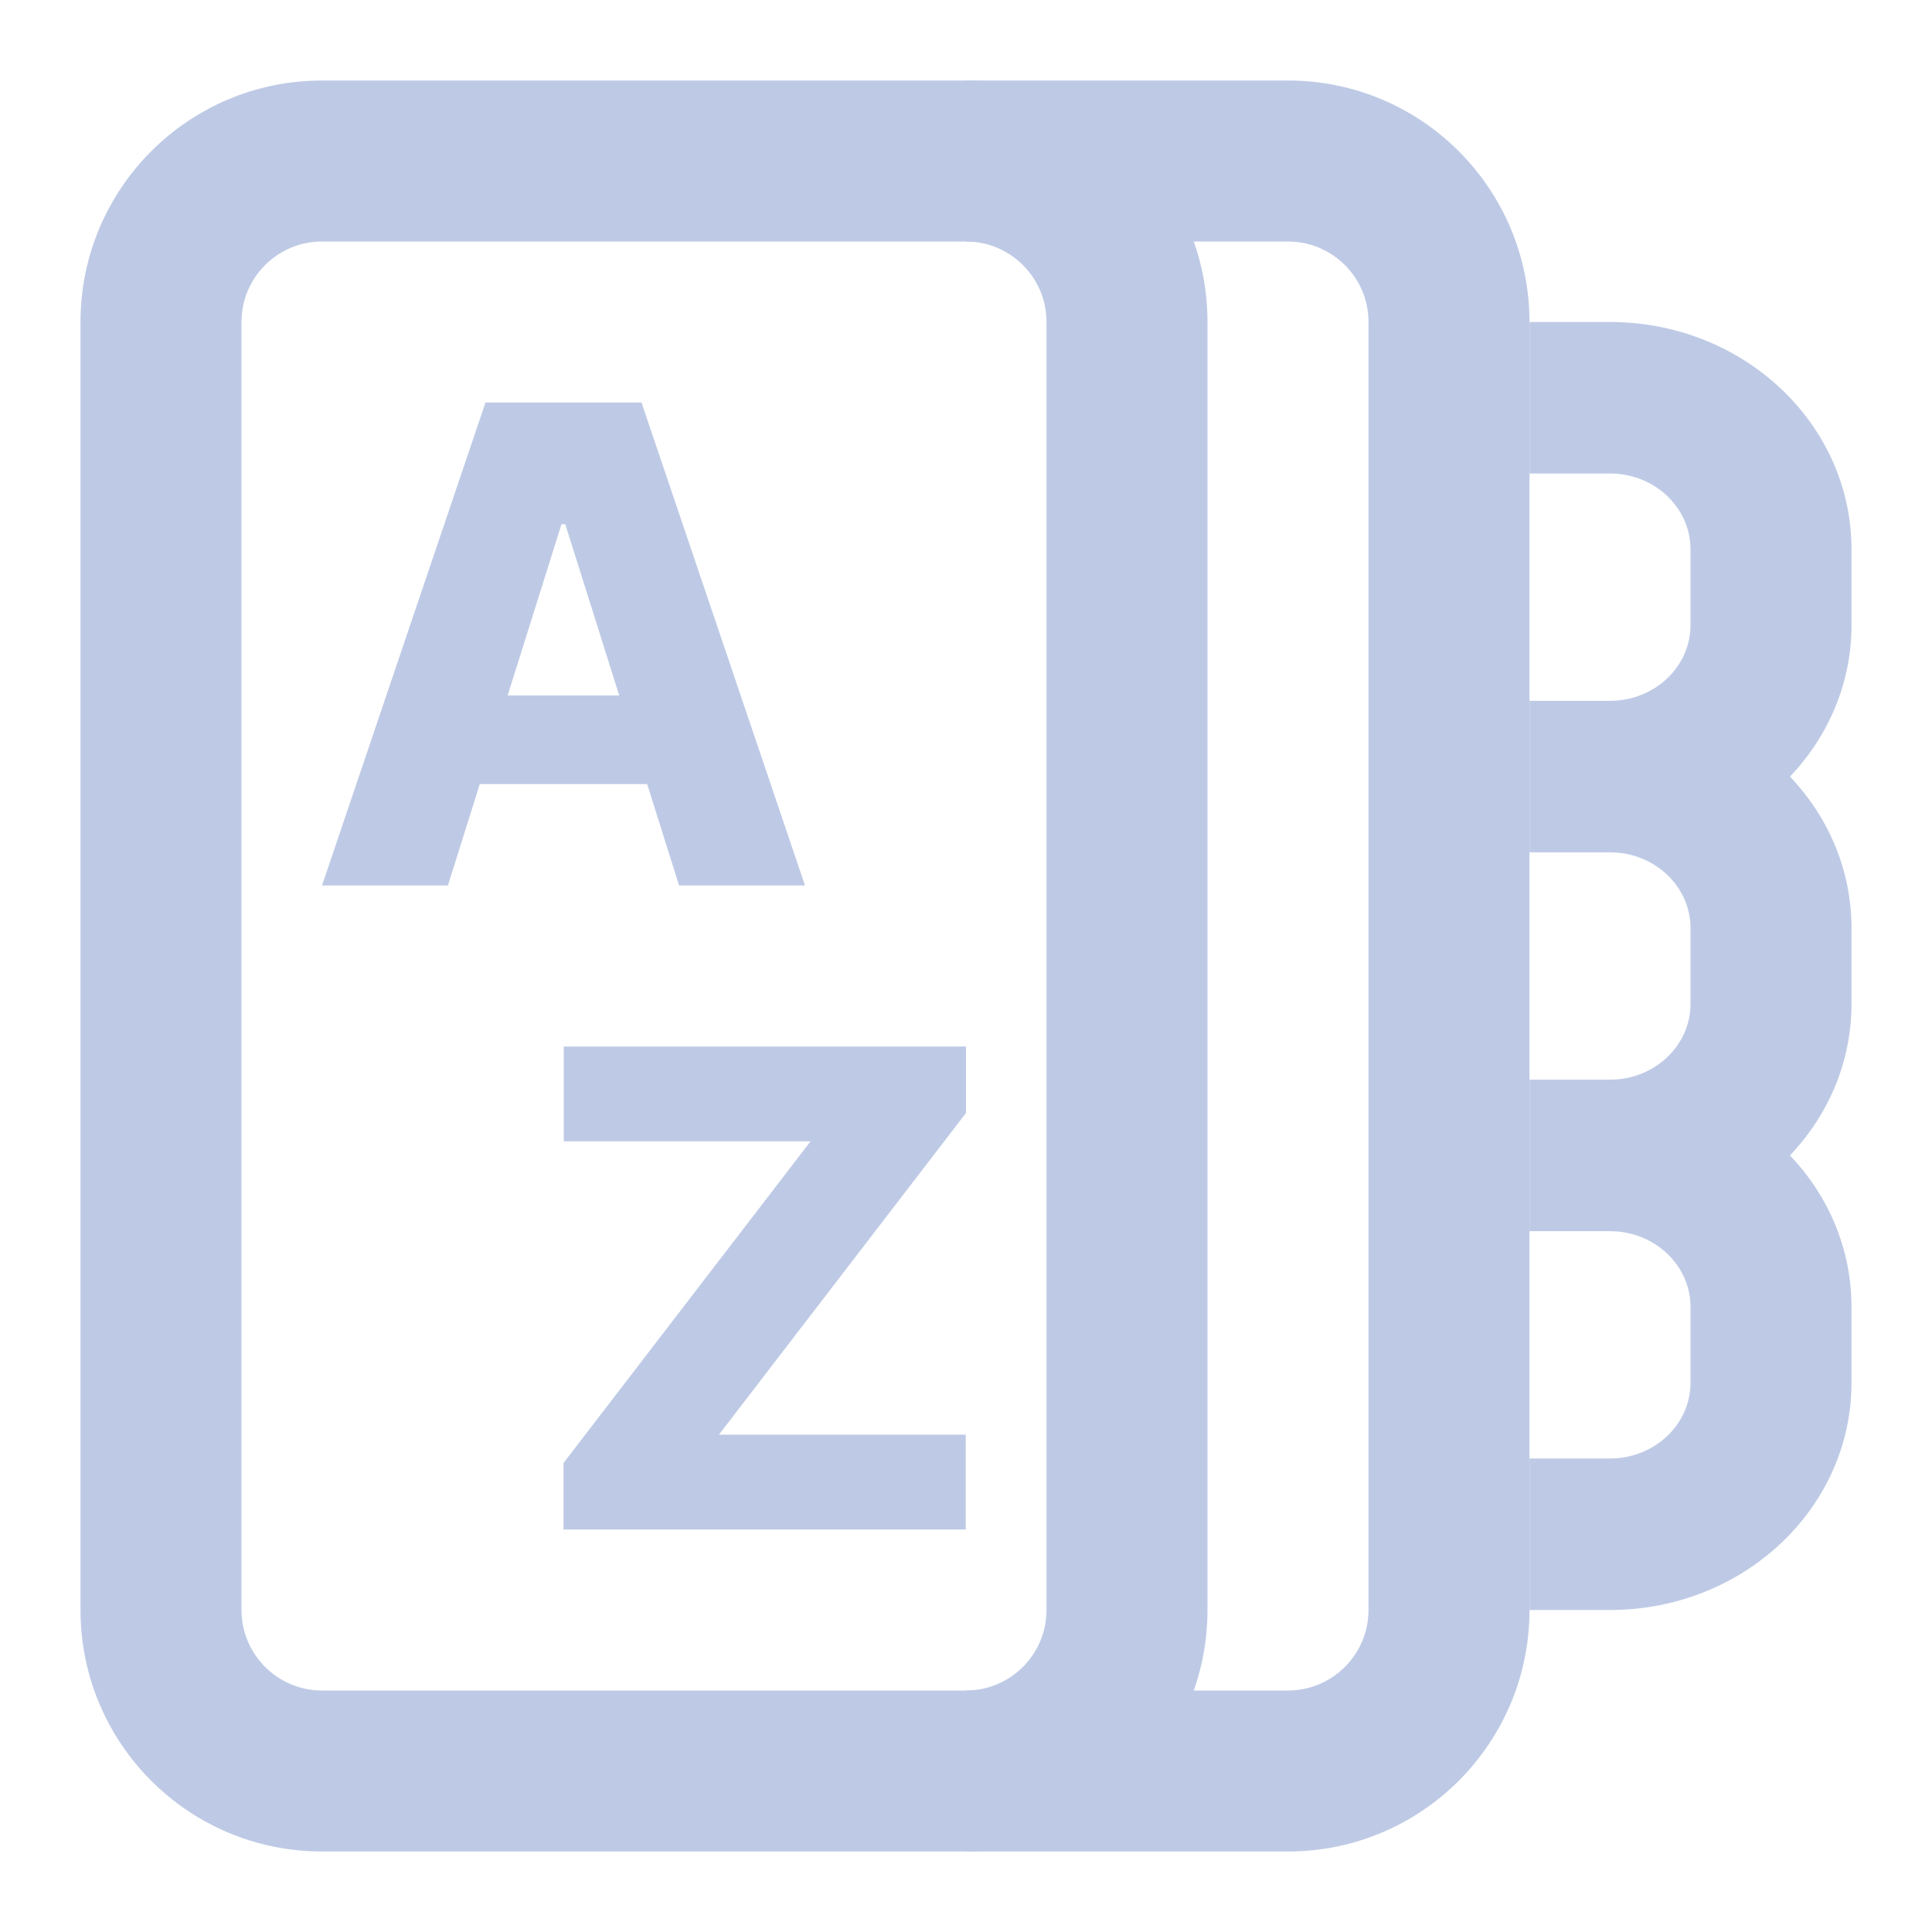 <svg width="24" height="24" viewBox="0 0 24 24" fill="none" xmlns="http://www.w3.org/2000/svg">
<path fill-rule="evenodd" clip-rule="evenodd" d="M12 3H4C3.448 3 3 3.448 3 4V20C3 20.552 3.448 21 4 21H12C12.552 21 13 20.552 13 20V4C13 3.448 12.552 3 12 3ZM4 1C2.343 1 1 2.343 1 4V20C1 21.657 2.343 23 4 23H12C13.657 23 15 21.657 15 20V4C15 2.343 13.657 1 12 1H4Z" fill="#BECAE5"/>
<path d="M5.564 11H4L6.031 5H7.969L10 11H8.436L7.022 6.512H6.975L5.564 11ZM5.355 8.639H8.624V9.74H5.355V8.639Z" fill="#BECAE5"/>
<path d="M7 19V18.174L10.069 14.178H7.003V13H12V13.826L8.931 17.822H11.997V19H7Z" fill="#BECAE5"/>
<path d="M12 23H16C17.657 23 19 21.657 19 20V4C19 2.343 17.657 1 16 1H12V3H16C16.552 3 17 3.448 17 4V20C17 20.552 16.552 21 16 21H12V23Z" fill="#BECAE5"/>
<path fill-rule="evenodd" clip-rule="evenodd" d="M19 20H20C21.657 20 23 18.736 23 17.177V16.235C23 15.512 22.711 14.852 22.236 14.353C22.711 13.853 23 13.194 23 12.471V11.529C23 10.806 22.711 10.147 22.236 9.647C22.711 9.148 23 8.488 23 7.765V6.824C23 5.264 21.657 4 20 4H19V5.882H20C20.552 5.882 21 6.304 21 6.824V7.765C21 8.284 20.552 8.706 20 8.706H19V10.588H20C20.552 10.588 21 11.01 21 11.529V12.471C21 12.99 20.552 13.412 20 13.412H19V15.294H20C20.552 15.294 21 15.716 21 16.235V17.177C21 17.696 20.552 18.118 20 18.118H19V20Z" fill="#BECAE5"/>
</svg>
